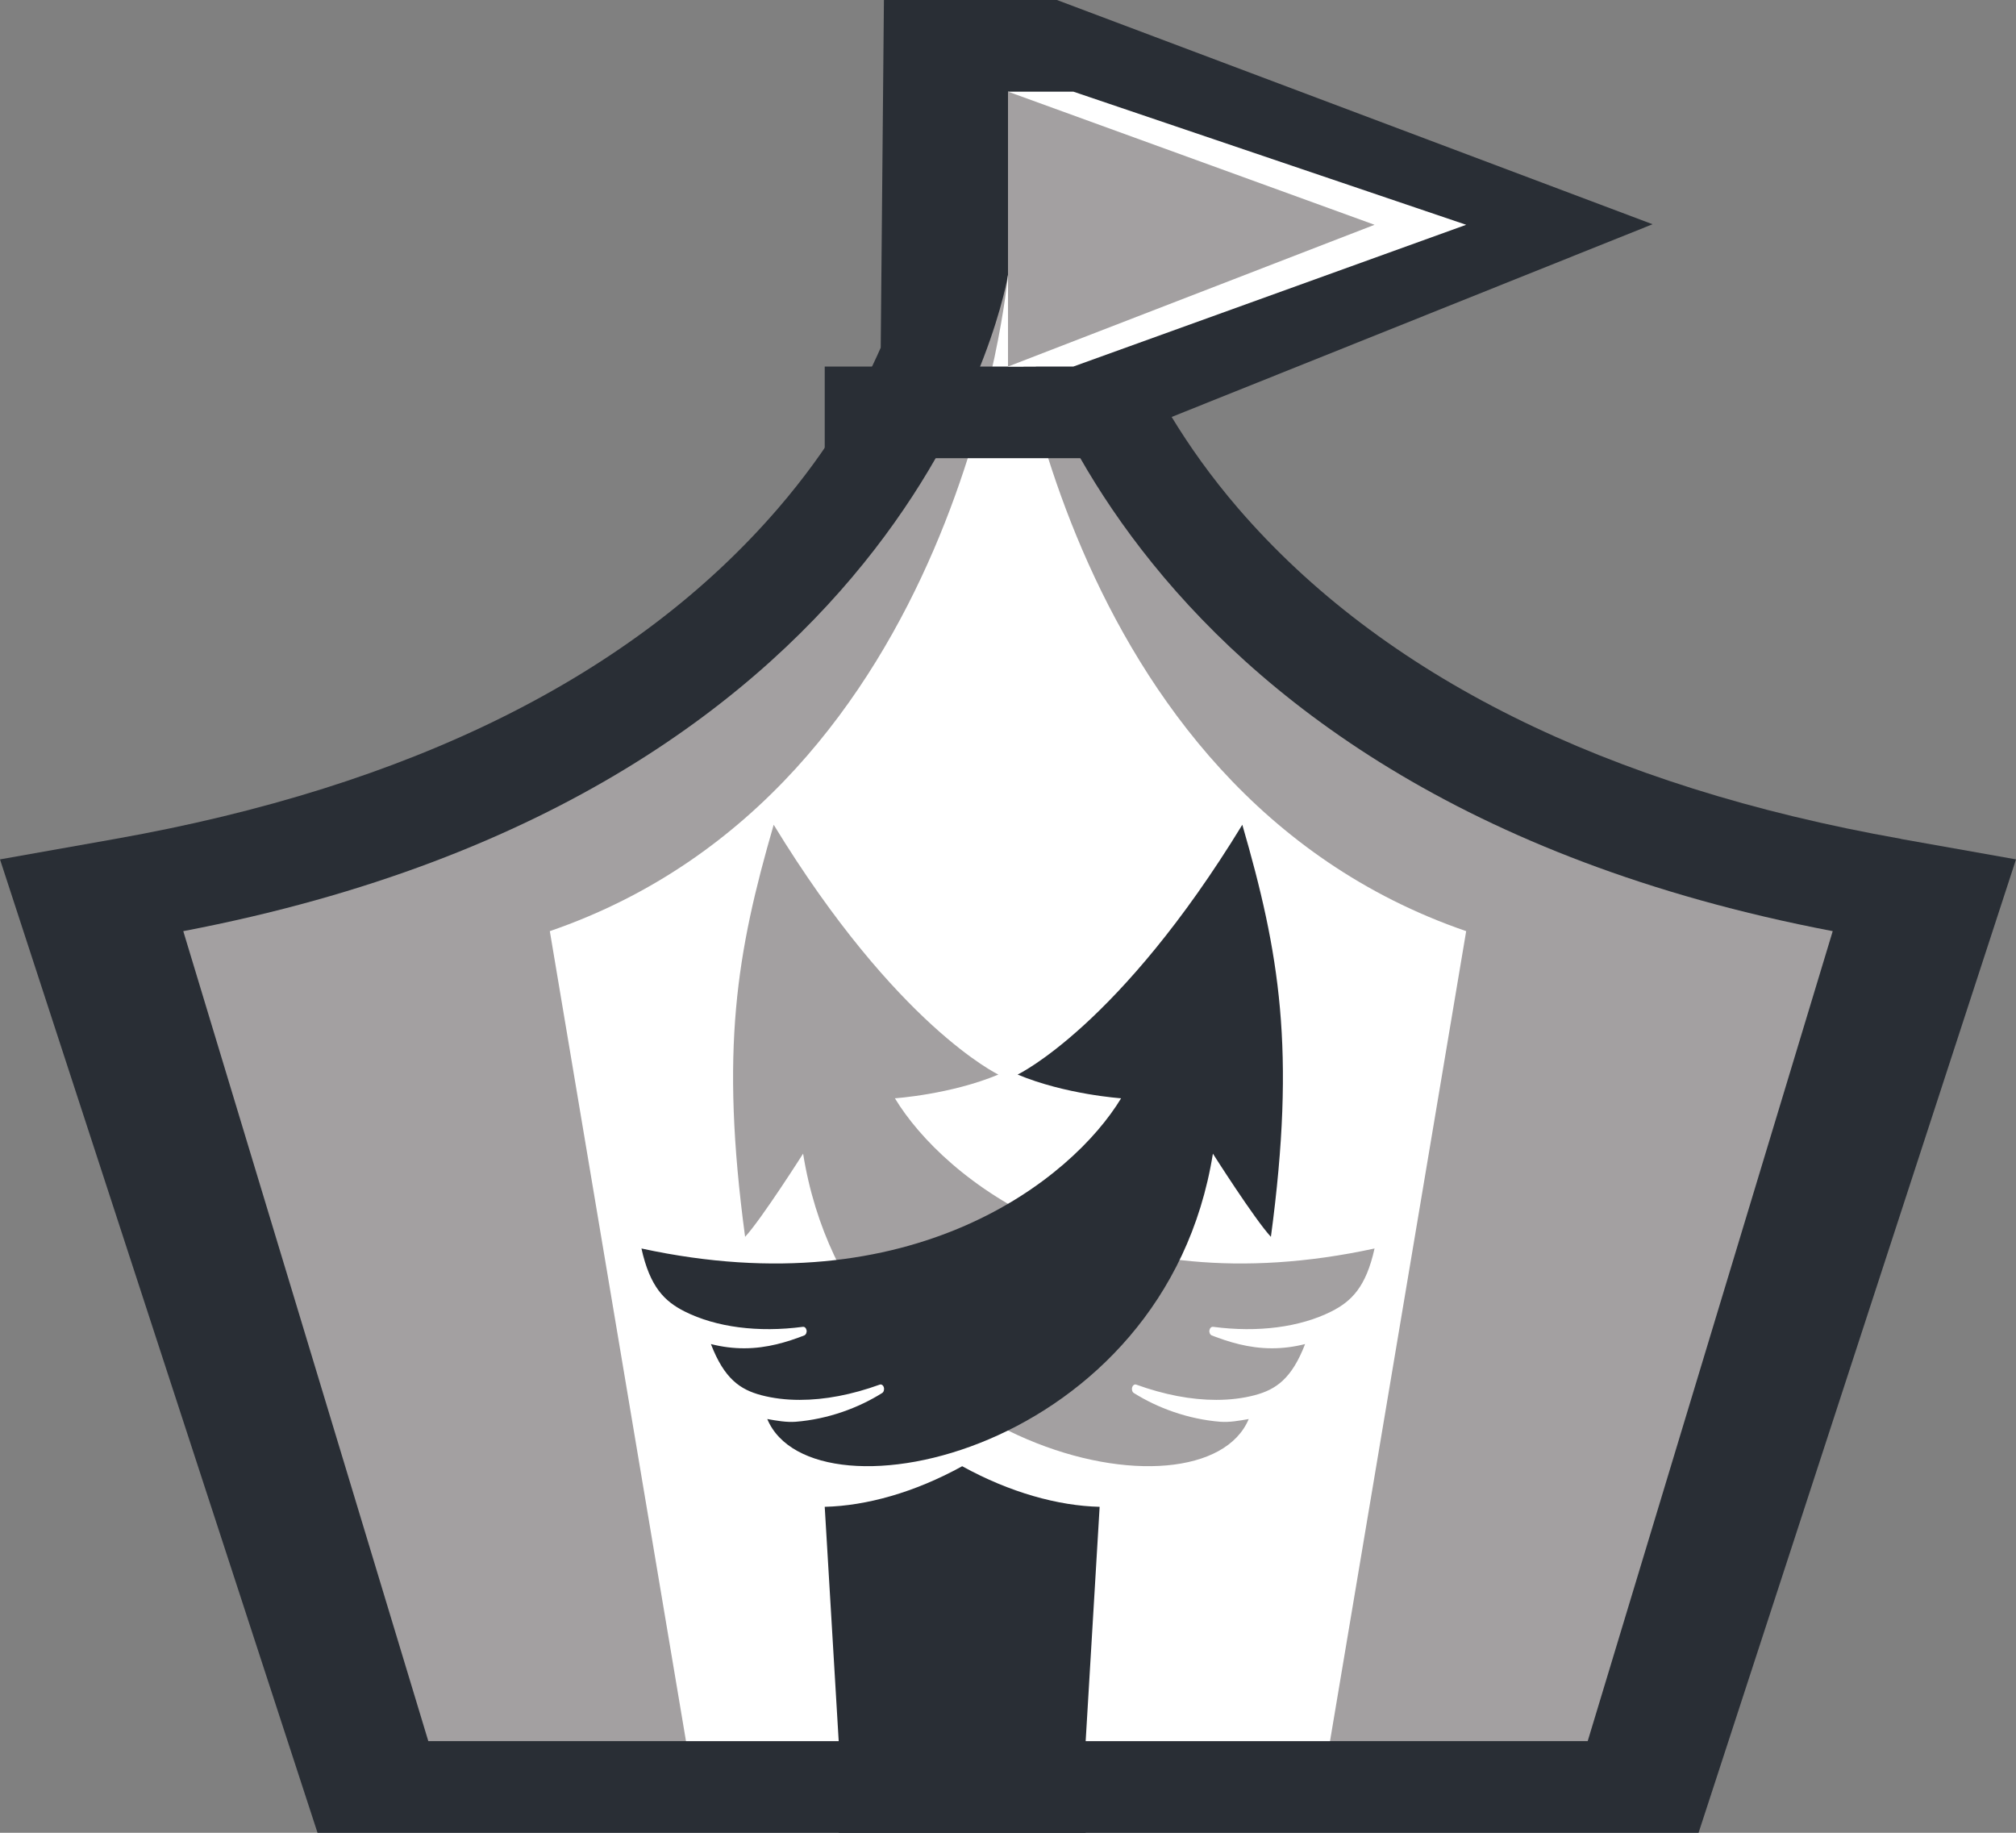 
<svg width="22px" height="20px" viewBox="0 0 22 20" version="1.1" xmlns="http://www.w3.org/2000/svg" xmlns:xlink="http://www.w3.org/1999/xlink">
    <rect x="0" y="0" width="22" height="20" fill="#808080" stroke="none"/>
    <g id="页面-1" stroke="none" stroke-width="1" fill="none" fill-rule="evenodd">
        <g id="event" fill-rule="nonzero">
            <path d="M20.746,9.154 C17.518,8.582 15.085,7.37 13.514,5.55 C13.213,5.2 12.976,4.863 12.786,4.55 L18.034,2.447 L11.534,0 L9.646,0 L9.611,3.794 C9.406,4.262 9.061,4.887 8.487,5.552 C6.917,7.372 4.483,8.583 1.255,9.155 L0,9.378 L3.465,20 L18.536,20 L22,9.378 L20.745,9.155 L20.746,9.154 Z" id="路径" fill="#292E35"></path>
            <path d="M11,3 C11,3 10.109,8.613 2,10.161 L4.674,19 L11,19" id="路径" fill="#A3A0A1"></path>
            <path d="M11,19 L17.326,19 L20,10.161 C11.891,8.613 11,3 11,3" id="路径" fill="#A3A0A1"></path>
            <path d="M11,3 C11,3 10.504,8.613 6,10.161 L7.486,19 L14.514,19 L16,10.161 C11.496,8.613 11,3 11,3 L11,3 Z" id="路径" fill="#FFFFFF"></path>
            <polygon id="路径" fill="#292E35" points="12 4 9 4 9 5 12 5"></polygon>
            <path d="M9.765,11.985 C9.765,11.985 10.374,11.944 10.895,11.726 C10.895,11.726 9.785,11.198 8.443,9 C8.039,10.395 7.856,11.449 8.131,13.497 C8.312,13.301 8.764,12.589 8.764,12.589 C9.288,15.853 13.132,16.669 13.627,15.485 C13.521,15.504 13.417,15.522 13.319,15.515 C12.963,15.487 12.631,15.363 12.373,15.201 C12.356,15.19 12.348,15.164 12.355,15.139 C12.362,15.116 12.382,15.102 12.401,15.11 C12.706,15.22 12.999,15.276 13.273,15.276 C13.422,15.276 13.563,15.259 13.692,15.225 C13.922,15.164 14.096,15.047 14.242,14.667 C14.119,14.698 14,14.713 13.88,14.713 C13.625,14.713 13.406,14.643 13.224,14.573 C13.205,14.565 13.194,14.54 13.198,14.517 C13.203,14.493 13.218,14.476 13.24,14.479 C13.725,14.543 14.185,14.484 14.529,14.311 C14.749,14.2 14.907,14.044 15,13.624 C12.032,14.268 10.298,12.863 9.767,11.987 L9.765,11.985 Z" id="路径" fill="#A3A0A1"></path>
            <path d="M12.235,11.985 C12.235,11.985 11.626,11.944 11.105,11.726 C11.105,11.726 12.215,11.198 13.557,9 C13.961,10.395 14.144,11.449 13.869,13.497 C13.688,13.301 13.236,12.589 13.236,12.589 C12.712,15.853 8.868,16.669 8.373,15.485 C8.479,15.504 8.583,15.522 8.681,15.515 C9.037,15.487 9.369,15.363 9.627,15.201 C9.644,15.19 9.652,15.164 9.645,15.139 C9.638,15.116 9.618,15.102 9.599,15.11 C9.294,15.22 9.001,15.276 8.727,15.276 C8.578,15.276 8.437,15.259 8.308,15.225 C8.078,15.164 7.904,15.047 7.758,14.667 C7.881,14.698 8,14.713 8.12,14.713 C8.375,14.713 8.594,14.643 8.776,14.573 C8.795,14.565 8.806,14.54 8.802,14.517 C8.797,14.493 8.782,14.476 8.76,14.479 C8.275,14.543 7.815,14.484 7.471,14.311 C7.251,14.2 7.093,14.044 7,13.624 C9.968,14.268 11.702,12.863 12.233,11.987 L12.235,11.985 Z" id="路径" fill="#292E35"></path>
            <polygon id="路径" fill="#FFFFFF" points="11.713 1 11 1 11 4 11.713 4 16 2.453"></polygon>
            <polygon id="路径" fill="#A3A0A1" points="11 4 15 2.453 11 1"></polygon>
            <path d="M10.5,16 C9.98,16.287 9.453,16.432 9,16.443 L9.153,19.009 L9.153,20 L11.847,20 L11.847,19.009 L12,16.443 C11.547,16.432 11.021,16.287 10.5,16 Z" id="路径" fill="#292E35"></path>
        </g>
    </g>
</svg>